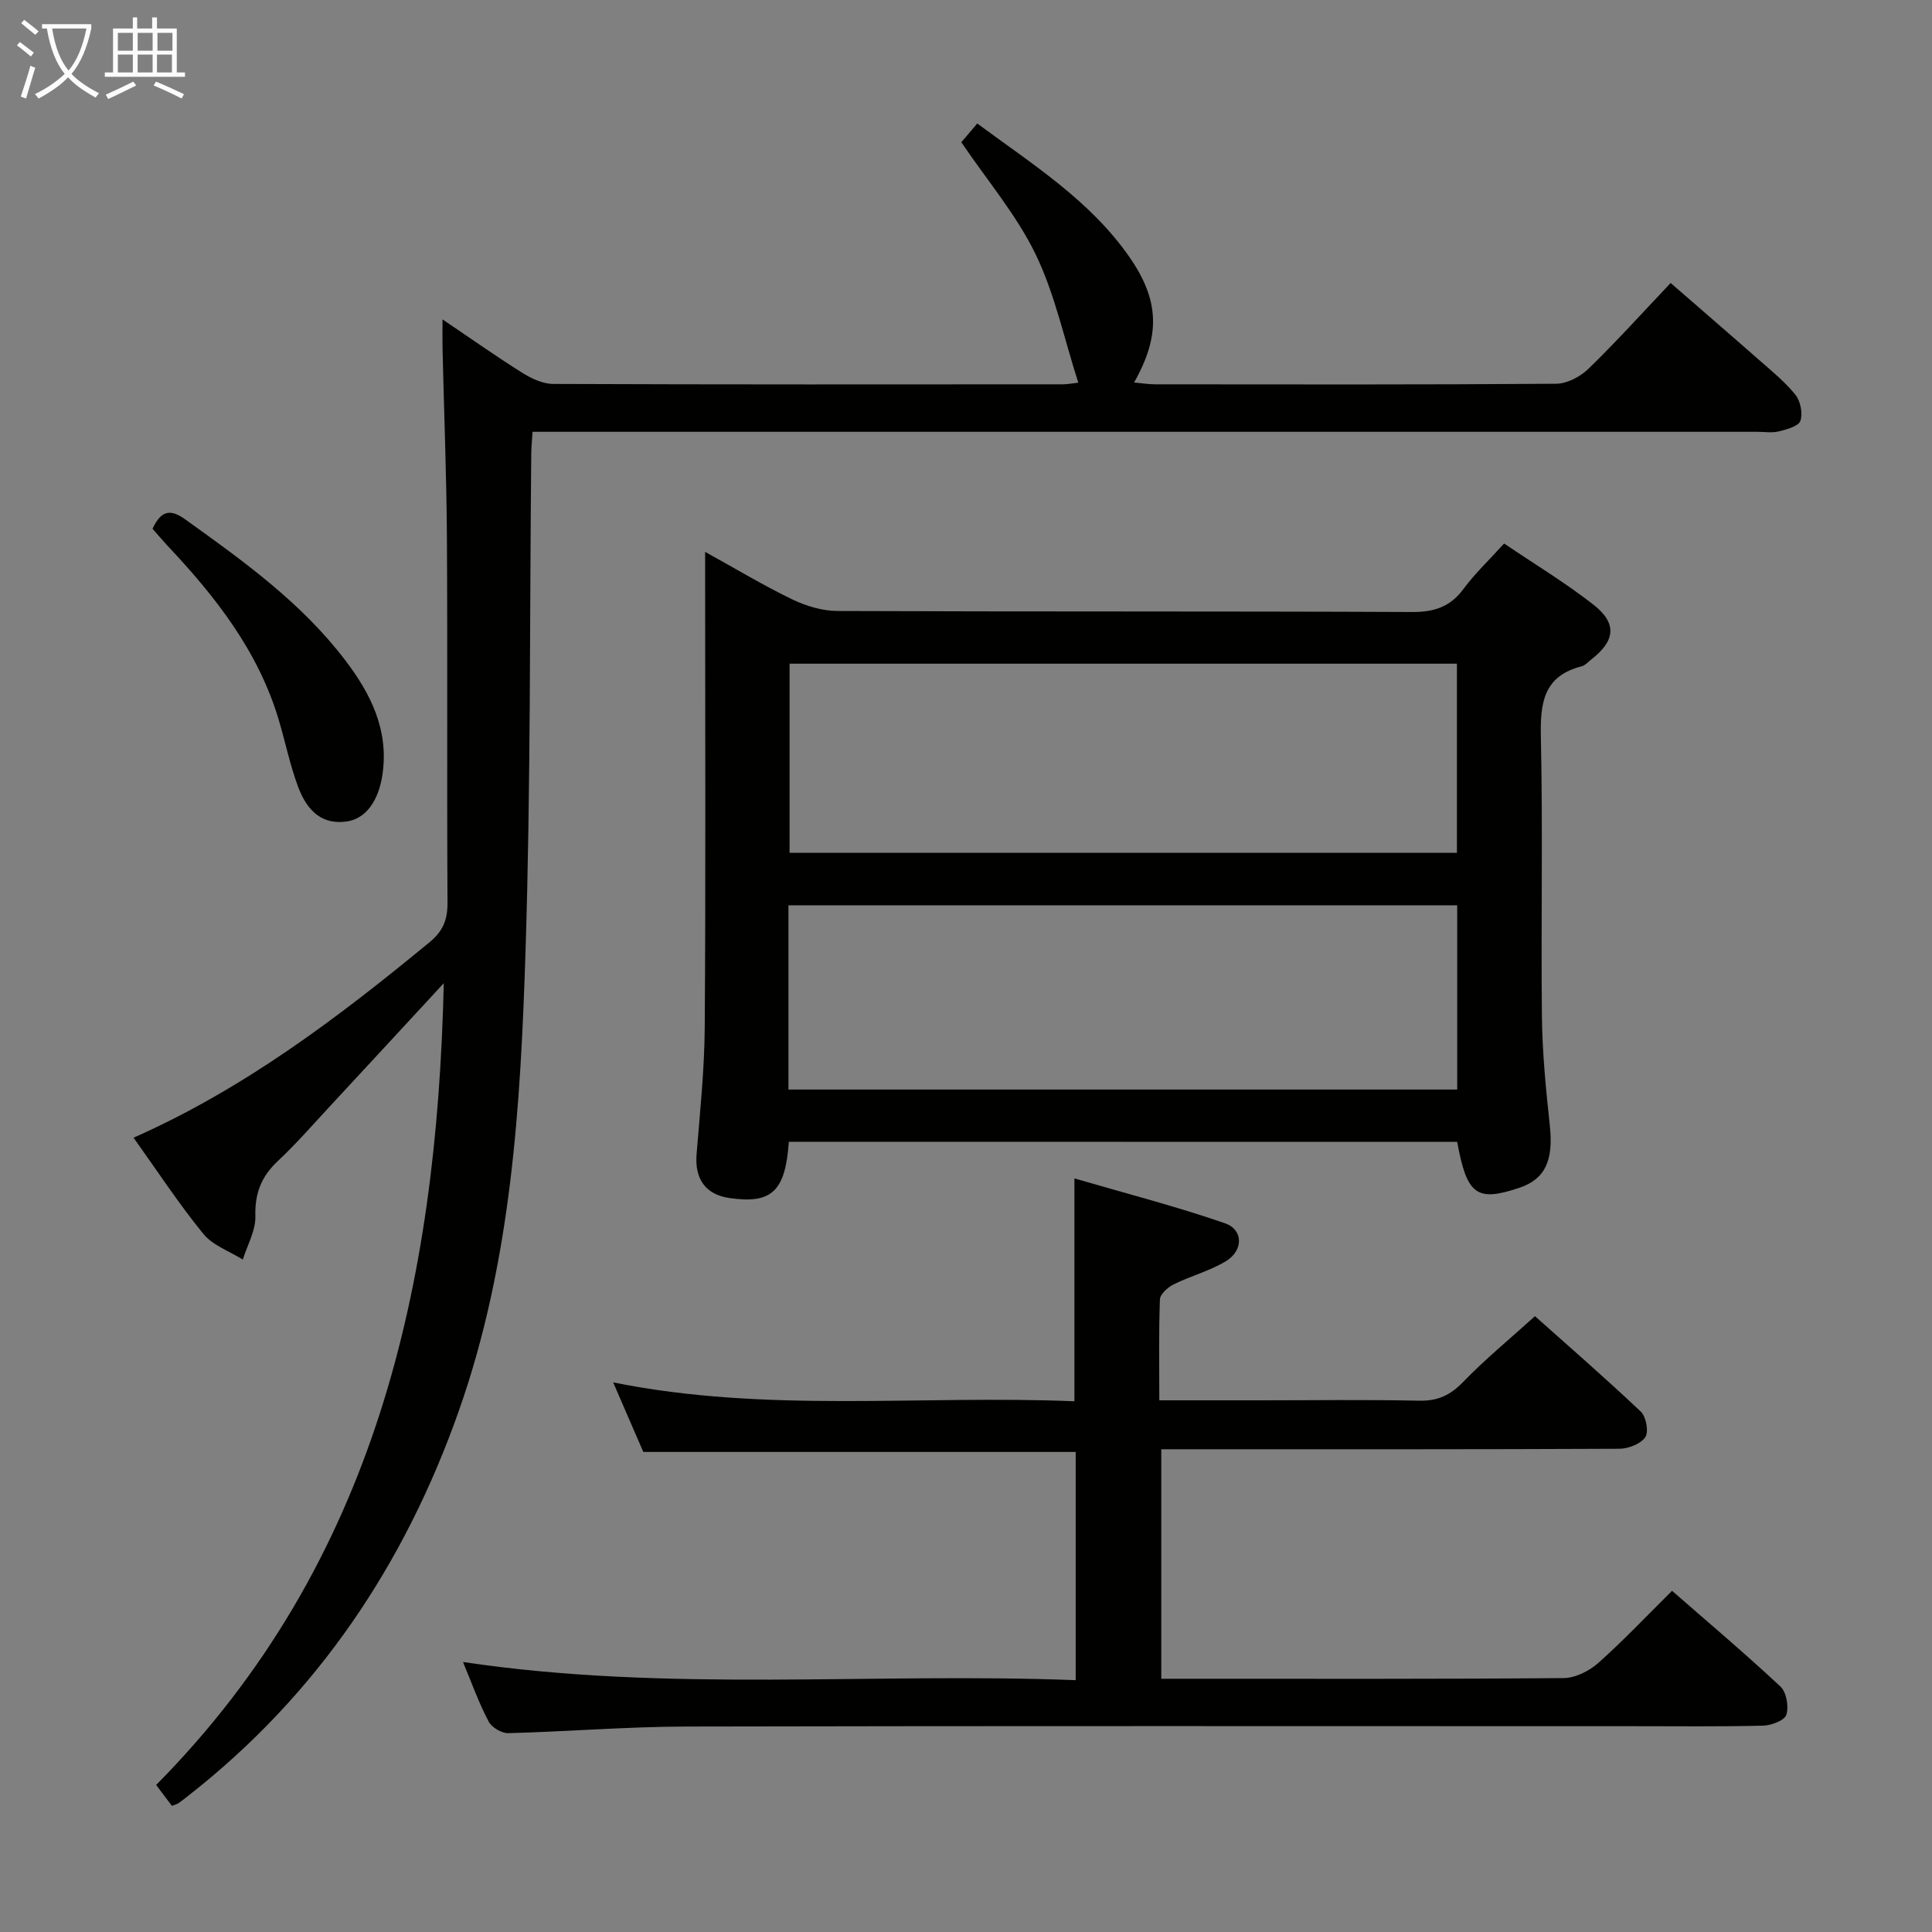 <svg enable-background="new 0 0 400 400" viewBox="0 0 400 400" xmlns="http://www.w3.org/2000/svg"><rect x="0" y="0" width="400" height="400" fill="#808080" stroke="none"/><g fill="#010100"><path d="m35.59 373.88c-1.1-1.45-2.08-2.75-3.26-4.32 45.57-46.07 58.11-103.86 59.55-166-7.92 8.56-15.62 16.92-23.36 25.25-3.62 3.9-7.13 7.94-11.01 11.58-3.4 3.19-4.77 6.67-4.64 11.41.09 2.97-1.67 5.99-2.6 8.98-2.77-1.74-6.23-2.93-8.18-5.33-5.12-6.29-9.59-13.12-14.44-19.9 22.97-10.17 42.42-24.93 61.34-40.52 2.72-2.24 3.68-4.61 3.66-8.09-.14-25.16.03-50.33-.12-75.5-.08-12.98-.6-25.96-.9-38.93-.04-1.75-.01-3.5-.01-6.38 6.17 4.16 11.27 7.78 16.57 11.09 1.88 1.17 4.21 2.26 6.35 2.27 35.16.14 70.33.1 105.5.08.95 0 1.89-.2 3.21-.34-2.95-9.17-4.86-18.39-8.85-26.61-3.93-8.1-9.95-15.18-15.37-23.17.71-.84 1.86-2.19 3.3-3.88 11.4 8.43 23.3 15.88 31.46 27.58 6.27 8.99 6.52 16.3 1.01 26.04 1.64.15 3.01.38 4.39.38 27.67.02 55.33.09 83-.12 2.27-.02 5-1.46 6.69-3.1 5.72-5.56 11.08-11.5 17.01-17.76 6.09 5.3 12.2 10.56 18.26 15.89 2.62 2.31 5.39 4.54 7.56 7.24 1.06 1.32 1.57 3.86 1.04 5.41-.38 1.12-2.81 1.77-4.45 2.18-1.41.36-2.98.09-4.48.09-82.33 0-164.66 0-246.99 0-2.13 0-4.25 0-6.57 0-.12 1.85-.25 3.15-.27 4.44-.34 34.31-.09 68.63-1.18 102.91-1.02 32.21-2.94 64.49-13.8 95.31-11.19 31.77-29.29 58.81-56.03 79.73-.65.51-1.3 1.03-1.99 1.51-.23.19-.56.26-1.4.58z"/><path d="m163.32 236.39c-.72 10.3-3.55 12.89-12.24 11.66-5.02-.71-7.28-3.97-6.86-9.12.72-8.78 1.63-17.57 1.69-26.36.21-30.66.08-61.31.08-91.97 0-1.78 0-3.56 0-6.34 6.5 3.59 12.13 6.99 18.03 9.83 2.87 1.38 6.24 2.4 9.39 2.41 39.65.16 79.31.03 118.96.21 4.59.02 7.9-1.07 10.65-4.8 2.36-3.19 5.28-5.95 8.39-9.38 6.25 4.23 12.63 8.08 18.47 12.64 4.97 3.88 4.56 7.48-.4 11.35-.66.51-1.28 1.24-2.02 1.43-7.91 2.02-8.6 7.61-8.44 14.7.43 19.32 0 38.65.22 57.98.09 7.46.83 14.94 1.63 22.37.78 7.24-.92 11.12-6.33 12.93-8.82 2.95-10.83 1.5-12.85-9.52-45.97-.02-92.01-.02-138.37-.02zm138.32-59.83c0-13.28 0-26.3 0-39.15-46.36 0-92.36 0-138.17 0v39.15zm-138.4 49.02h138.46c0-12.93 0-25.5 0-38.15-46.29 0-92.29 0-138.46 0z"/><path d="m95.86 344.1c42.57 6.35 84.65 2.13 126.85 3.76 0-16.34 0-31.76 0-47.25-29.79 0-59.36 0-89.52 0-1.87-4.31-3.96-9.14-6.24-14.4 31.8 6.42 63.6 2.58 95.5 3.91 0-15.24 0-29.94 0-46.14 10.51 3.07 20.98 5.76 31.16 9.28 3.83 1.33 3.84 5.63.24 7.83-3.35 2.05-7.32 3.07-10.87 4.83-1.21.6-2.79 2.02-2.83 3.12-.26 6.78-.13 13.57-.13 20.88h20.83c11 0 22-.16 32.99.08 3.83.08 6.44-1.14 9.09-3.88 4.5-4.66 9.54-8.8 14.87-13.62 6.72 6 14.47 12.72 21.91 19.76 1.11 1.05 1.68 4.18.93 5.29-.95 1.4-3.5 2.39-5.37 2.4-29.49.14-58.98.1-88.47.1-1.99 0-3.98 0-6.37 0v47.52h4.8c26.16 0 52.32.08 78.48-.14 2.43-.02 5.29-1.45 7.17-3.11 5.2-4.62 9.99-9.7 15.3-14.96 7.59 6.63 15.19 13.04 22.45 19.83 1.24 1.16 1.75 4.14 1.21 5.84-.38 1.18-3.12 2.21-4.83 2.25-8.99.22-17.99.11-26.99.11-65.31 0-130.63-.08-195.94.07-12.28.03-24.57 1.05-36.85 1.37-1.37.04-3.42-1.18-4.05-2.39-2.02-3.8-3.47-7.89-5.32-12.34z"/><path d="m31.58 109.47c1.78-3.81 3.68-4.15 6.78-1.93 12.04 8.63 24.07 17.25 33.15 29.2 5.25 6.91 8.97 14.33 7.7 23.44-.79 5.65-3.49 9.38-7.51 9.91-4.51.6-7.88-1.55-9.99-7.21-1.67-4.48-2.62-9.21-3.99-13.81-4.24-14.26-13.12-25.57-23.11-36.16-.99-1.07-1.95-2.22-3.03-3.44z"/></g><path d="m6.4 11.7c-1-.8-1.9-1.6-2.9-2.3l.6-.7c.9.7 1.9 1.4 2.9 2.2zm-2.1 8.3c.7-2.1 1.4-4.2 2-6.4.2.1.6.3 1 .4-.7 2.3-1.3 4.4-1.9 6.4zm3-12.8c-1.1-.9-2.1-1.7-2.9-2.4l.6-.7c1 .8 2 1.5 3 2.4zm1.4-1.3v-.9h10.2v.9c-.9 4.2-2.3 7.3-4.1 9.4 1.3 1.4 3.2 2.7 5.7 4-.2.2-.4.5-.7.9-2.5-1.4-4.4-2.7-5.7-4.2-1.4 1.5-3.5 3-6.1 4.4 0 0 0 0-.1-.1-.3-.4-.5-.7-.7-.8 2.7-1.3 4.7-2.8 6.2-4.2-1.8-2.2-3-5.3-3.7-9.4zm9.2 0h-7.1c.6 3.8 1.7 6.7 3.4 8.7 1.7-2 2.9-4.8 3.7-8.7z" fill="#fafbfa"/><path d="m31.6 3.6h.9v2.3h4.1v9.1h1.7v.9h-16.6v-.9h1.7v-9.1h4.1v-2.3h.9v2.3h3.1v-2.3zm-4 13.3.6.8c-1.9.9-3.8 1.9-5.8 2.8-.2-.3-.3-.6-.5-.9 2-.9 3.9-1.8 5.7-2.7zm-3.2-10.1v3.7h3.1v-3.7zm0 4.5v3.7h3.1v-3.7zm4.1-4.5v3.7h3.1v-3.7zm0 4.5v3.7h3.1v-3.7zm9.1 9.1c-2.1-1.1-4.1-2-5.8-2.7l.5-.8c2.2.9 4.1 1.8 5.8 2.6zm-1.9-13.6h-3.1v3.7h3.1zm-3.2 4.5v3.7h3.1v-3.7z" fill="#fafbfa"/></svg>